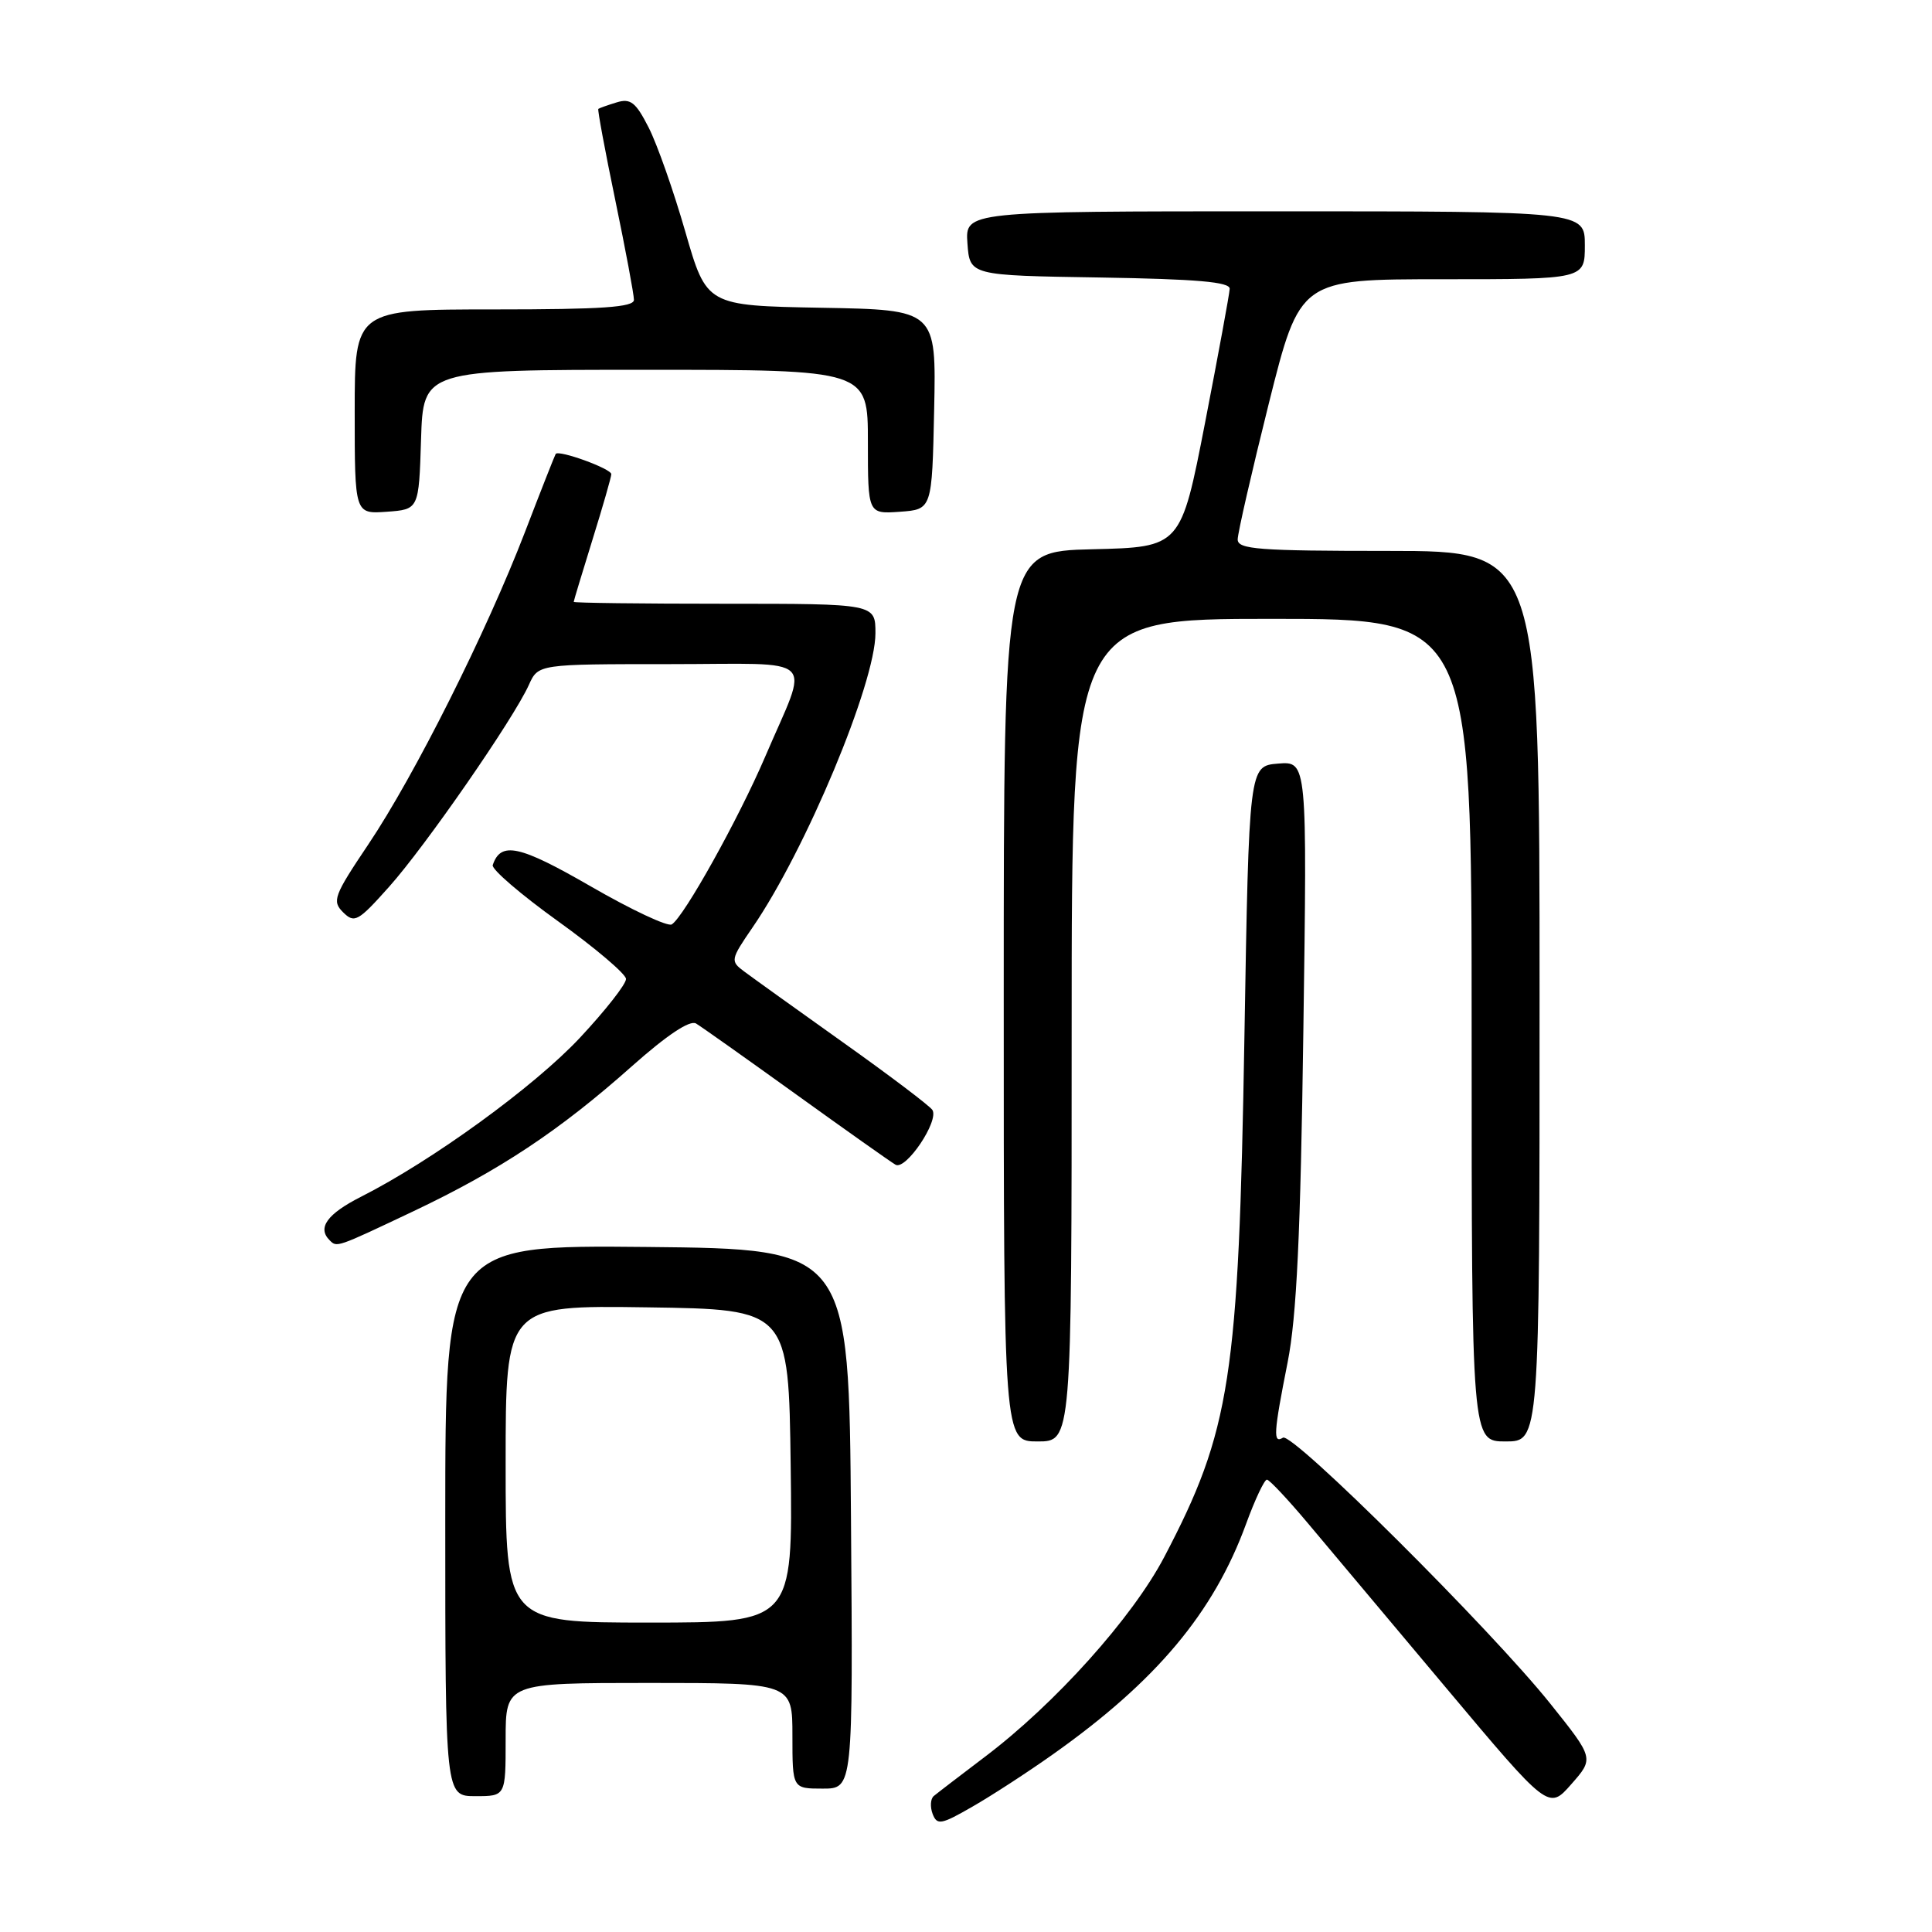 <?xml version="1.0" encoding="UTF-8" standalone="no"?>
<!DOCTYPE svg PUBLIC "-//W3C//DTD SVG 1.1//EN" "http://www.w3.org/Graphics/SVG/1.1/DTD/svg11.dtd" >
<svg xmlns="http://www.w3.org/2000/svg" xmlns:xlink="http://www.w3.org/1999/xlink" version="1.1" viewBox="0 0 256 256">
 <g >
 <path fill="currentColor"
d=" M 139.50 232.47 C 153.21 222.77 160.81 213.70 165.11 201.93 C 166.30 198.67 167.55 196.03 167.88 196.06 C 168.22 196.09 170.65 198.68 173.28 201.81 C 175.91 204.94 184.17 214.78 191.63 223.67 C 205.20 239.84 205.20 239.84 208.21 236.41 C 211.22 232.99 211.22 232.99 205.42 225.74 C 197.54 215.89 171.25 189.73 170.00 190.50 C 168.67 191.32 168.75 189.95 170.62 180.50 C 171.81 174.49 172.33 163.60 172.70 136.68 C 173.21 100.87 173.21 100.87 169.35 101.18 C 165.50 101.50 165.50 101.50 164.89 137.50 C 164.13 182.62 163.05 189.57 154.27 206.31 C 150.06 214.34 139.80 225.77 130.50 232.79 C 127.20 235.29 124.15 237.63 123.72 237.99 C 123.29 238.36 123.23 239.43 123.58 240.36 C 124.17 241.88 124.71 241.78 128.87 239.38 C 131.42 237.92 136.20 234.81 139.50 232.47 Z  M 67.00 230.50 C 67.00 223.00 67.00 223.00 86.00 223.00 C 105.00 223.00 105.00 223.00 105.00 230.00 C 105.00 237.00 105.00 237.00 109.01 237.00 C 113.03 237.00 113.03 237.00 112.76 201.25 C 112.50 165.50 112.50 165.50 85.75 165.23 C 59.00 164.97 59.00 164.97 59.00 201.48 C 59.00 238.00 59.00 238.00 63.00 238.00 C 67.00 238.00 67.00 238.00 67.00 230.50 Z  M 142.00 136.50 C 142.00 82.00 142.00 82.00 168.50 82.00 C 195.00 82.00 195.00 82.00 195.00 136.50 C 195.00 191.00 195.00 191.00 199.50 191.00 C 204.00 191.00 204.00 191.00 204.00 132.00 C 204.00 73.00 204.00 73.00 184.00 73.00 C 166.77 73.00 164.00 72.79 164.00 71.48 C 164.00 70.64 165.86 62.54 168.12 53.48 C 172.25 37.00 172.25 37.00 191.12 37.00 C 210.00 37.00 210.00 37.00 210.00 32.50 C 210.00 28.00 210.00 28.00 168.94 28.00 C 127.89 28.00 127.89 28.00 128.19 32.25 C 128.50 36.50 128.50 36.50 145.75 36.77 C 158.60 36.98 162.99 37.36 162.94 38.27 C 162.91 38.95 161.44 46.92 159.68 56.00 C 156.47 72.50 156.47 72.50 144.74 72.78 C 133.00 73.06 133.00 73.06 133.00 132.03 C 133.00 191.00 133.00 191.00 137.50 191.00 C 142.00 191.00 142.00 191.00 142.00 136.50 Z  M 54.75 160.51 C 66.20 155.08 74.11 149.84 83.73 141.28 C 88.38 137.15 91.41 135.13 92.23 135.62 C 92.93 136.04 98.90 140.27 105.50 145.02 C 112.10 149.77 118.02 153.96 118.66 154.33 C 120.02 155.12 124.45 148.54 123.55 147.08 C 123.23 146.56 117.91 142.53 111.73 138.14 C 105.55 133.74 99.64 129.50 98.60 128.72 C 96.76 127.35 96.79 127.16 99.71 122.90 C 106.76 112.64 116.00 90.51 116.00 83.91 C 116.00 80.00 116.00 80.00 96.00 80.00 C 85.00 80.00 76.01 79.89 76.02 79.75 C 76.02 79.61 77.15 75.90 78.51 71.50 C 79.88 67.10 81.00 63.20 81.00 62.83 C 81.00 62.10 74.02 59.57 73.63 60.15 C 73.51 60.34 71.67 65.00 69.56 70.50 C 64.44 83.80 54.94 102.75 48.81 111.88 C 44.23 118.70 43.97 119.40 45.47 120.89 C 46.97 122.37 47.45 122.11 51.56 117.50 C 56.38 112.11 68.06 95.24 70.08 90.75 C 71.32 88.00 71.32 88.00 88.73 88.00 C 108.80 88.00 107.27 86.51 101.38 100.29 C 97.85 108.52 90.63 121.49 89.01 122.49 C 88.48 122.82 83.65 120.55 78.28 117.45 C 68.82 111.99 66.35 111.45 65.29 114.63 C 65.11 115.17 69.00 118.52 73.93 122.06 C 78.86 125.60 82.92 129.05 82.95 129.71 C 82.98 130.38 80.23 133.88 76.85 137.50 C 70.79 143.98 57.27 153.80 47.83 158.58 C 43.36 160.85 42.02 162.69 43.67 164.33 C 44.65 165.31 44.49 165.37 54.75 160.51 Z  M 55.79 58.25 C 56.08 49.00 56.08 49.00 85.54 49.00 C 115.00 49.00 115.00 49.00 115.00 58.56 C 115.00 68.11 115.00 68.11 119.25 67.81 C 123.50 67.50 123.50 67.50 123.78 54.28 C 124.06 41.05 124.06 41.05 108.84 40.78 C 93.63 40.50 93.63 40.50 90.81 30.71 C 89.26 25.32 87.08 19.11 85.95 16.90 C 84.24 13.54 83.55 13.00 81.70 13.57 C 80.49 13.94 79.40 14.33 79.28 14.43 C 79.16 14.53 80.17 19.98 81.53 26.53 C 82.89 33.09 84.00 39.03 84.00 39.73 C 84.00 40.71 79.81 41.00 65.50 41.00 C 47.00 41.00 47.00 41.00 47.00 54.56 C 47.00 68.11 47.00 68.11 51.25 67.81 C 55.50 67.50 55.50 67.50 55.79 58.25 Z  M 67.00 193.98 C 67.00 172.96 67.00 172.96 85.75 173.23 C 104.50 173.50 104.50 173.50 104.77 194.25 C 105.04 215.00 105.04 215.00 86.02 215.00 C 67.00 215.00 67.00 215.00 67.00 193.98 Z "/>
</g>
</svg>
